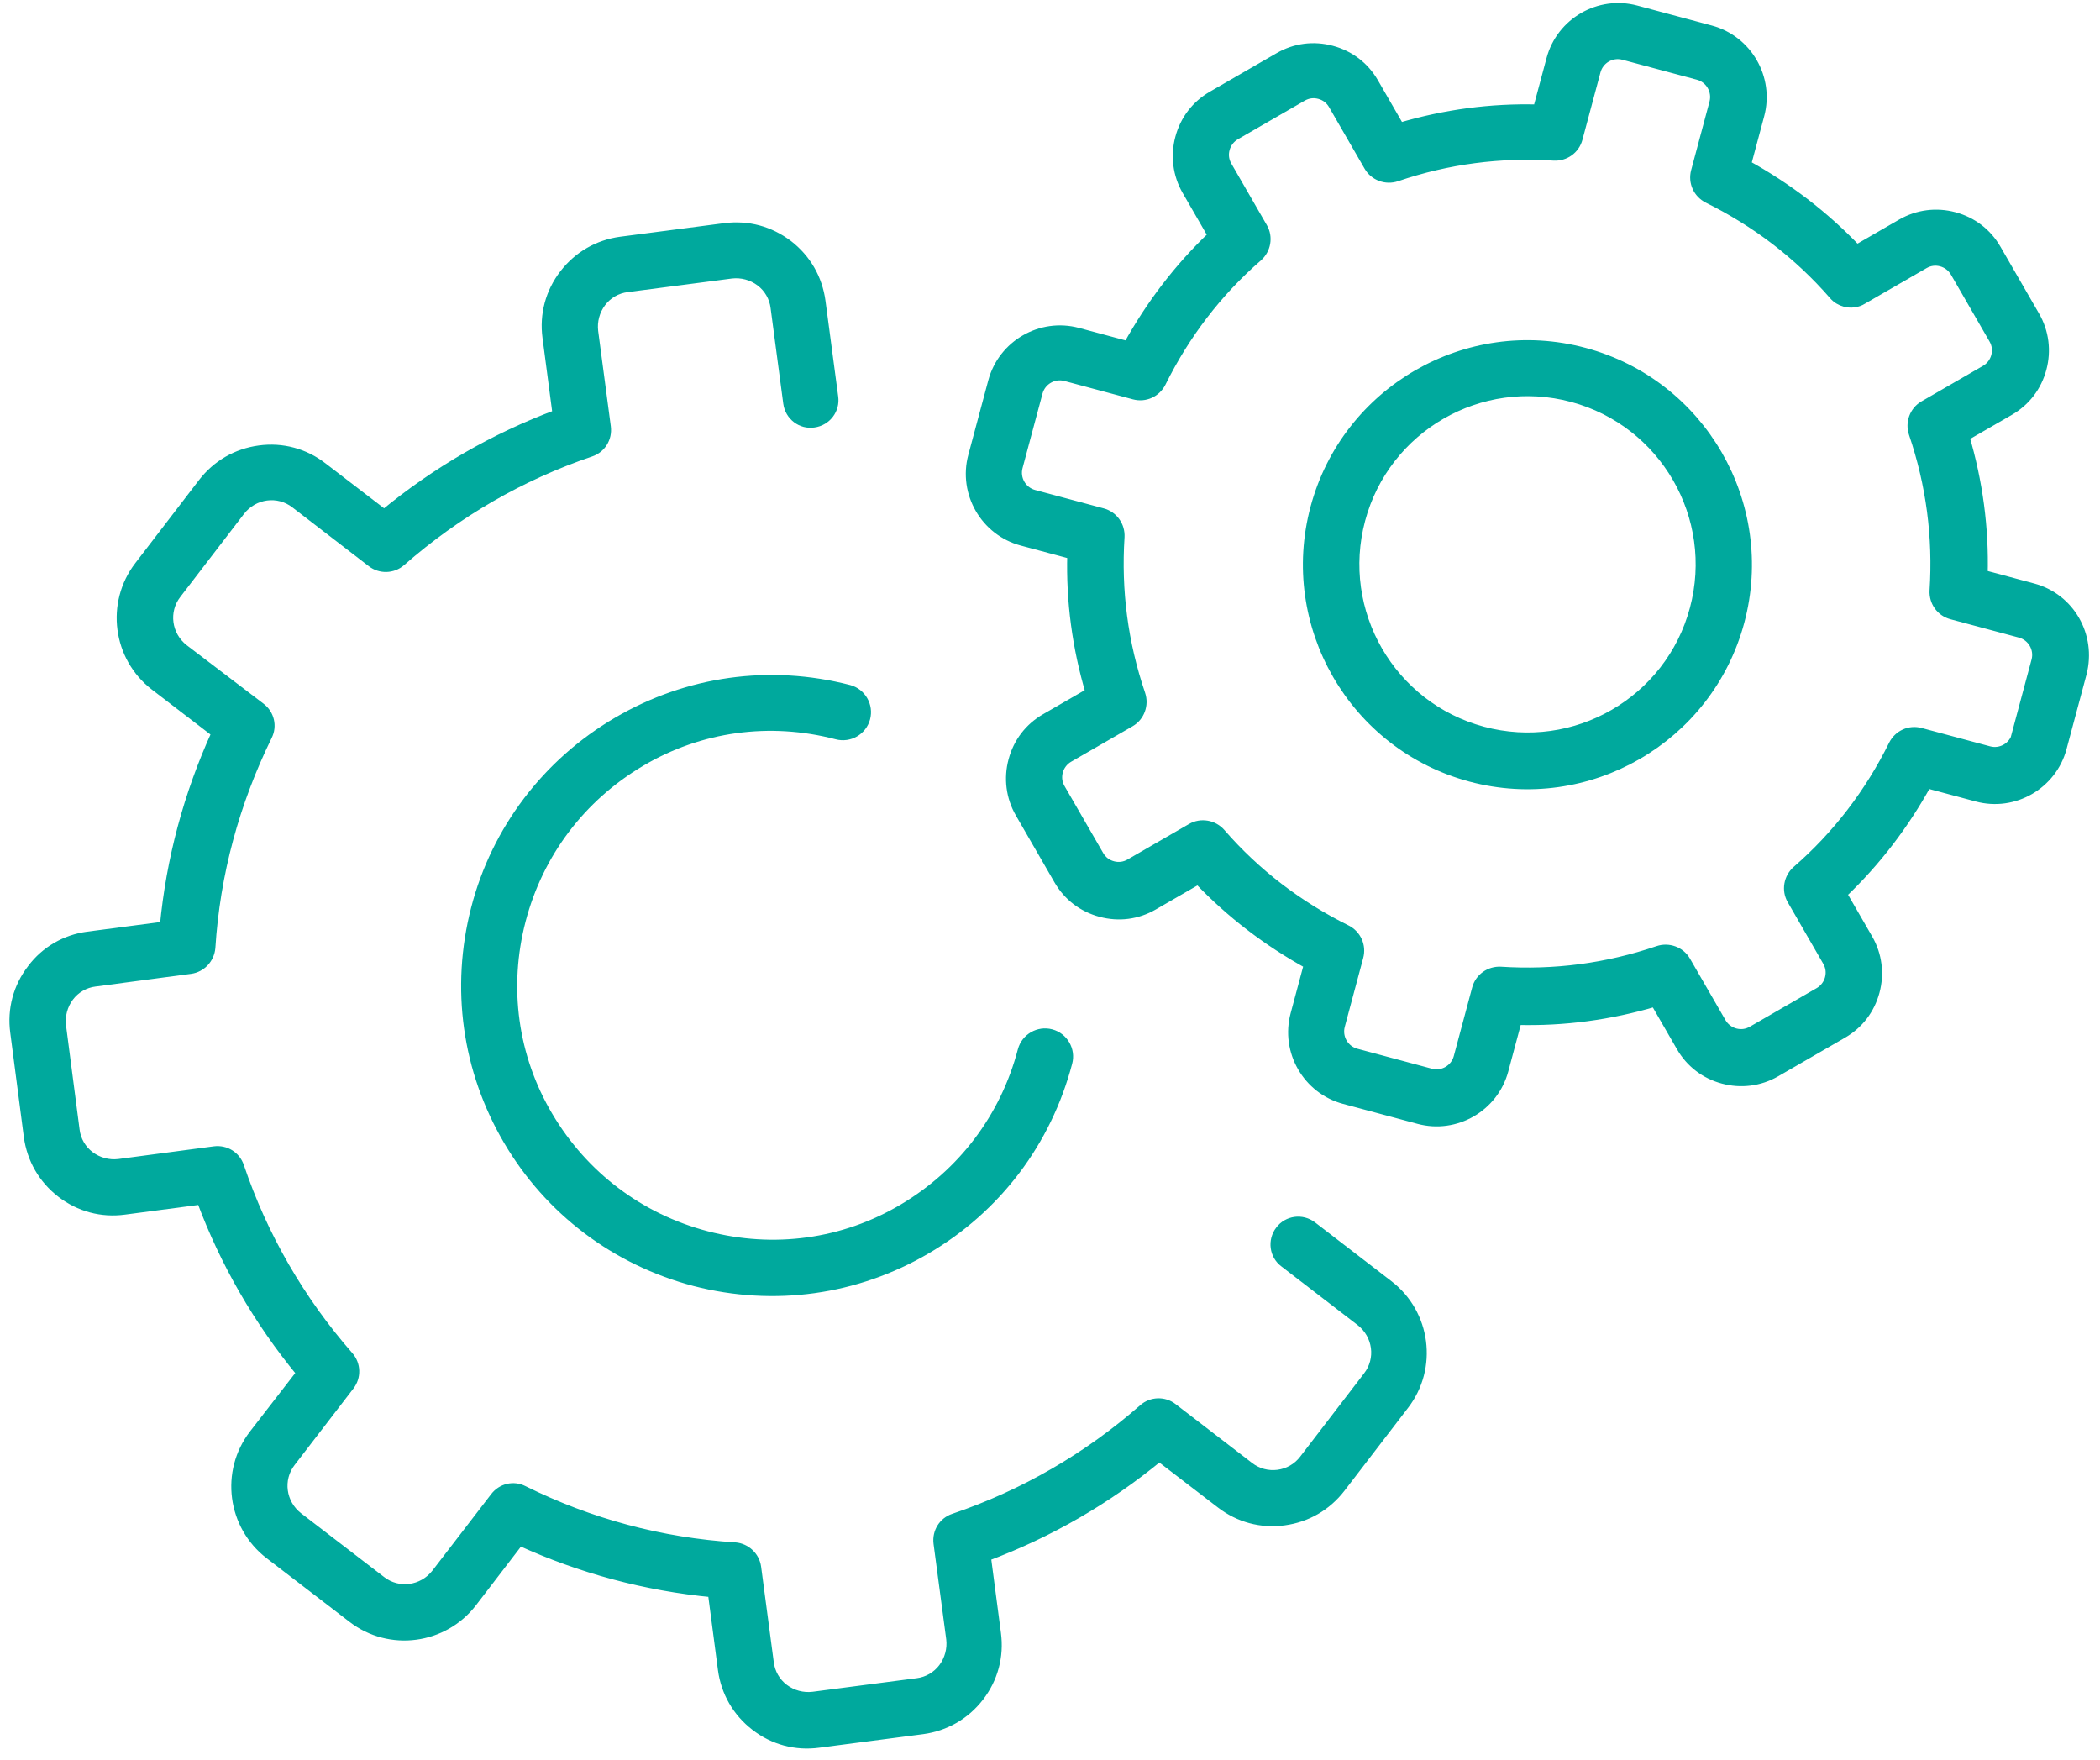 <?xml version="1.0" encoding="UTF-8"?>
<svg width="111px" height="93px" viewBox="0 0 111 93" version="1.1" xmlns="http://www.w3.org/2000/svg" xmlns:xlink="http://www.w3.org/1999/xlink">
    <!-- Generator: Sketch 57.1 (83088) - https://sketch.com -->
    <title>icon-tomox-4</title>
    <desc>Created with Sketch.</desc>
    <g id="Page-1" stroke="none" stroke-width="1" fill="none" fill-rule="evenodd">
        <g id="tomox-1" transform="translate(-935, -2465)" fill="#00A99D" fill-rule="nonzero" stroke="#00A99D" stroke-width="0.5">
            <g id="Group-6" transform="translate(235, 2118)">
                <g id="icon-tomox-4" transform="translate(755.983, 391.128) rotate(-345) translate(-755.983, -391.128) translate(704.983, 341.128)">
                    <path d="M53.31,60.268 C52.631,60.268 52.075,60.824 52.075,61.503 C52.095,65.165 50.695,68.601 48.143,71.214 C45.59,73.827 42.152,75.267 38.487,75.288 C34.822,75.309 31.384,73.91 28.77,71.358 C26.155,68.807 24.714,65.371 24.693,61.709 C24.673,58.046 26.073,54.61 28.626,51.997 C31.179,49.384 34.617,47.944 38.281,47.924 C38.961,47.924 39.516,47.368 39.516,46.689 C39.516,46.01 38.961,45.455 38.281,45.455 C33.958,45.496 29.923,47.203 26.896,50.269 C23.87,53.335 22.182,57.45 22.223,61.75 C22.264,66.071 23.973,70.103 27.04,73.128 C30.108,76.152 34.184,77.798 38.508,77.778 C42.831,77.736 46.866,76.029 49.892,72.963 C52.919,69.897 54.566,65.824 54.545,61.503 C54.545,60.824 53.989,60.268 53.31,60.268 Z" id="Path"></path>
                    <path d="M73.979,68.467 L69.277,66.512 C68.645,66.247 67.933,66.553 67.689,67.164 C67.424,67.795 67.729,68.508 68.34,68.752 L73.043,70.707 C74.101,71.155 74.61,72.357 74.162,73.416 L72.045,78.528 C71.618,79.587 70.396,80.097 69.338,79.648 L64.635,77.693 C64.106,77.469 63.475,77.652 63.149,78.141 C60.971,81.4 58.202,84.17 54.965,86.329 C54.477,86.655 54.293,87.266 54.517,87.816 L56.472,92.52 C56.675,93.029 56.675,93.6 56.472,94.109 C56.268,94.618 55.861,95.025 55.352,95.229 L50.222,97.347 C49.713,97.551 49.143,97.551 48.634,97.347 C48.125,97.144 47.718,96.736 47.514,96.227 L45.56,91.522 C45.336,90.993 44.766,90.687 44.196,90.789 C40.348,91.563 36.46,91.563 32.612,90.789 C32.042,90.667 31.472,90.972 31.248,91.522 L29.294,96.227 C28.846,97.286 27.645,97.795 26.587,97.347 L21.477,95.229 C20.418,94.781 19.909,93.579 20.357,92.52 L22.311,87.816 C22.535,87.286 22.352,86.655 21.864,86.329 C18.606,84.15 15.838,81.38 13.68,78.141 C13.354,77.652 12.743,77.469 12.194,77.693 L7.491,79.648 C6.982,79.852 6.412,79.852 5.903,79.648 C5.394,79.445 4.987,79.037 4.784,78.528 L2.666,73.396 C2.463,72.887 2.463,72.316 2.666,71.807 C2.87,71.298 3.277,70.891 3.786,70.687 L8.489,68.732 C9.018,68.508 9.323,67.938 9.222,67.367 C8.448,63.518 8.468,59.628 9.222,55.779 C9.344,55.208 9.038,54.638 8.489,54.414 L3.766,52.479 C2.707,52.031 2.198,50.829 2.646,49.77 L4.763,44.658 C5.211,43.599 6.412,43.09 7.471,43.538 L12.173,45.493 C12.703,45.717 13.334,45.534 13.659,45.045 C15.838,41.787 18.606,39.017 21.843,36.858 C22.332,36.532 22.515,35.921 22.291,35.371 L20.337,30.666 C20.133,30.157 20.133,29.587 20.337,29.078 C20.54,28.568 20.948,28.161 21.456,27.957 L26.587,25.839 C27.096,25.636 27.666,25.636 28.174,25.839 C28.683,26.043 29.091,26.45 29.294,26.959 L31.248,31.664 C31.513,32.296 32.226,32.581 32.836,32.316 C33.467,32.051 33.752,31.338 33.488,30.727 L31.533,26.023 C31.065,24.902 30.21,24.047 29.091,23.579 C28.541,23.355 27.951,23.232 27.36,23.232 C26.77,23.232 26.179,23.355 25.63,23.579 L20.5,25.697 C19.38,26.165 18.525,27.021 18.057,28.141 C17.589,29.261 17.589,30.483 18.057,31.603 L19.624,35.391 C16.733,37.448 14.229,39.953 12.153,42.866 L8.366,41.298 C7.247,40.829 6.025,40.829 4.906,41.298 C3.786,41.766 2.931,42.622 2.463,43.742 L0.346,48.854 C-0.611,51.155 0.488,53.803 2.788,54.76 L6.575,56.328 C5.985,59.852 5.985,63.396 6.575,66.899 L2.788,68.467 C1.71,68.915 0.834,69.771 0.386,70.891 C-0.082,72.011 -0.082,73.233 0.386,74.353 L2.503,79.486 C2.972,80.606 3.827,81.461 4.946,81.93 C6.066,82.398 7.288,82.398 8.407,81.93 L12.194,80.361 C14.25,83.253 16.754,85.758 19.665,87.836 L18.077,91.624 C17.12,93.926 18.22,96.573 20.52,97.531 L25.63,99.649 C27.93,100.606 30.577,99.506 31.533,97.205 L33.101,93.416 C36.623,94.007 40.165,94.007 43.667,93.416 L45.234,97.205 C45.702,98.325 46.557,99.18 47.677,99.649 C48.797,100.117 50.018,100.117 51.138,99.649 L56.268,97.531 C57.388,97.062 58.243,96.207 58.711,95.087 C59.179,93.966 59.179,92.744 58.711,91.624 L57.143,87.836 C60.034,85.779 62.538,83.274 64.615,80.361 L68.401,81.93 C69.521,82.398 70.742,82.398 71.862,81.93 C72.982,81.461 73.837,80.606 74.305,79.486 L76.422,74.373 C77.379,72.072 76.28,69.424 73.979,68.467 Z" id="Path"></path>
                    <path d="M71.212,18.182 C64.805,18.182 59.596,23.39 59.596,29.798 C59.596,36.205 64.805,41.414 71.212,41.414 C77.62,41.414 82.828,36.205 82.828,29.798 C82.828,23.39 77.62,18.182 71.212,18.182 Z M71.212,38.913 C66.169,38.913 62.076,34.821 62.076,29.777 C62.076,24.734 66.169,20.641 71.212,20.641 C76.255,20.641 80.348,24.734 80.348,29.777 C80.348,34.821 76.256,38.913 71.212,38.913 Z" id="Shape"></path>
                    <path d="M97.345,24.073 L94.606,24.073 C94.029,21.664 93.082,19.399 91.784,17.277 L93.72,15.342 C94.42,14.642 94.791,13.735 94.791,12.747 C94.791,11.779 94.42,10.852 93.72,10.152 L90.837,7.269 C90.137,6.569 89.231,6.198 88.242,6.198 C87.275,6.198 86.348,6.569 85.648,7.269 L83.712,9.205 C81.591,7.908 79.326,6.981 76.916,6.384 L76.916,3.666 C76.916,1.647 75.269,0 73.251,0 L69.173,0 C67.155,0 65.508,1.647 65.508,3.666 L65.508,6.404 C63.099,6.981 60.833,7.928 58.712,9.226 L56.776,7.29 C56.076,6.59 55.17,6.219 54.182,6.219 C53.193,6.219 52.287,6.59 51.587,7.29 L48.704,10.173 C48.004,10.873 47.633,11.779 47.633,12.768 C47.633,13.735 48.004,14.662 48.704,15.362 L50.64,17.298 C49.342,19.419 48.416,21.684 47.819,24.094 L45.08,24.094 C43.062,24.094 41.414,25.741 41.414,27.759 L41.414,31.837 C41.414,33.855 43.062,35.502 45.08,35.502 L47.819,35.502 C48.395,37.912 49.342,40.177 50.64,42.298 L48.704,44.234 C48.004,44.934 47.633,45.84 47.633,46.828 C47.633,47.796 48.004,48.723 48.704,49.423 L51.587,52.306 C52.287,53.006 53.193,53.377 54.182,53.377 C55.17,53.377 56.076,53.006 56.776,52.306 L58.712,50.37 C60.833,51.668 63.099,52.594 65.508,53.192 L65.508,55.93 C65.508,57.949 67.155,59.596 69.173,59.596 L73.251,59.596 C75.269,59.596 76.916,57.949 76.916,55.93 L76.916,53.192 C79.326,52.615 81.591,51.668 83.712,50.37 L85.648,52.306 C86.348,53.006 87.254,53.377 88.242,53.377 C89.21,53.377 90.137,53.006 90.837,52.306 L93.72,49.423 C94.42,48.723 94.791,47.817 94.791,46.828 C94.791,45.86 94.42,44.934 93.72,44.234 L91.784,42.298 C93.082,40.177 94.009,37.912 94.606,35.502 L97.345,35.502 C99.363,35.502 101.01,33.855 101.01,31.837 L101.01,27.759 C100.989,25.7 99.363,24.073 97.345,24.073 Z M97.324,32.99 L93.576,32.99 C92.979,32.99 92.484,33.402 92.361,33.978 C91.805,36.758 90.734,39.374 89.148,41.721 C88.819,42.216 88.881,42.874 89.293,43.286 L91.949,45.943 C92.176,46.169 92.299,46.458 92.299,46.787 C92.299,47.096 92.176,47.405 91.949,47.631 L89.066,50.514 C88.839,50.741 88.551,50.865 88.222,50.865 C87.913,50.865 87.604,50.741 87.377,50.514 L84.721,47.858 C84.309,47.446 83.65,47.384 83.156,47.714 C80.788,49.299 78.193,50.37 75.413,50.926 C74.836,51.05 74.424,51.544 74.424,52.141 L74.424,55.889 C74.424,56.548 73.889,57.084 73.23,57.084 L69.153,57.084 C68.494,57.084 67.958,56.548 67.958,55.889 L67.958,52.121 C67.958,51.524 67.546,51.029 66.97,50.906 C64.19,50.35 61.574,49.279 59.227,47.693 C58.733,47.364 58.074,47.426 57.662,47.837 L55.005,50.494 C54.779,50.72 54.49,50.844 54.161,50.844 C53.831,50.844 53.543,50.72 53.317,50.494 L50.434,47.611 C50.207,47.384 50.084,47.096 50.084,46.767 C50.084,46.458 50.207,46.149 50.434,45.922 L53.09,43.266 C53.502,42.854 53.564,42.195 53.234,41.701 C51.649,39.333 50.578,36.738 50.022,33.958 C49.898,33.381 49.404,32.969 48.807,32.969 L45.059,32.969 C44.4,32.969 43.864,32.434 43.864,31.775 L43.864,27.698 C43.864,27.039 44.4,26.503 45.059,26.503 L48.807,26.503 C49.404,26.503 49.898,26.091 50.022,25.515 C50.578,22.735 51.649,20.119 53.234,17.772 C53.564,17.277 53.502,16.619 53.09,16.207 L50.434,13.55 C50.207,13.324 50.084,13.035 50.084,12.706 C50.084,12.397 50.207,12.088 50.434,11.862 L53.317,8.979 C53.543,8.752 53.831,8.628 54.161,8.628 C54.49,8.628 54.779,8.752 55.005,8.979 L57.662,11.635 C58.074,12.047 58.733,12.109 59.227,11.779 C61.595,10.194 64.19,9.123 66.97,8.567 C67.546,8.443 67.958,7.949 67.958,7.352 L67.958,3.666 C67.958,3.007 68.494,2.471 69.153,2.471 L73.23,2.471 C73.889,2.471 74.424,3.007 74.424,3.666 L74.424,7.413 C74.424,8.011 74.836,8.505 75.413,8.628 C78.193,9.184 80.808,10.255 83.156,11.841 C83.362,11.985 83.609,12.047 83.835,12.047 C84.144,12.047 84.474,11.923 84.7,11.676 L87.357,9.02 C87.583,8.793 87.872,8.67 88.201,8.67 C88.51,8.67 88.819,8.793 89.045,9.02 L91.928,11.903 C92.155,12.129 92.278,12.418 92.278,12.747 C92.278,13.056 92.155,13.365 91.928,13.591 L89.272,16.248 C88.86,16.66 88.798,17.319 89.128,17.813 C90.713,20.181 91.784,22.776 92.34,25.556 C92.464,26.132 92.958,26.544 93.555,26.544 L97.303,26.544 C97.962,26.544 98.498,27.08 98.498,27.739 L98.498,31.795 L98.518,31.795 C98.518,32.454 97.983,32.99 97.324,32.99 Z" id="Shape"></path>
                </g>
            </g>
        </g>
    </g>
</svg>